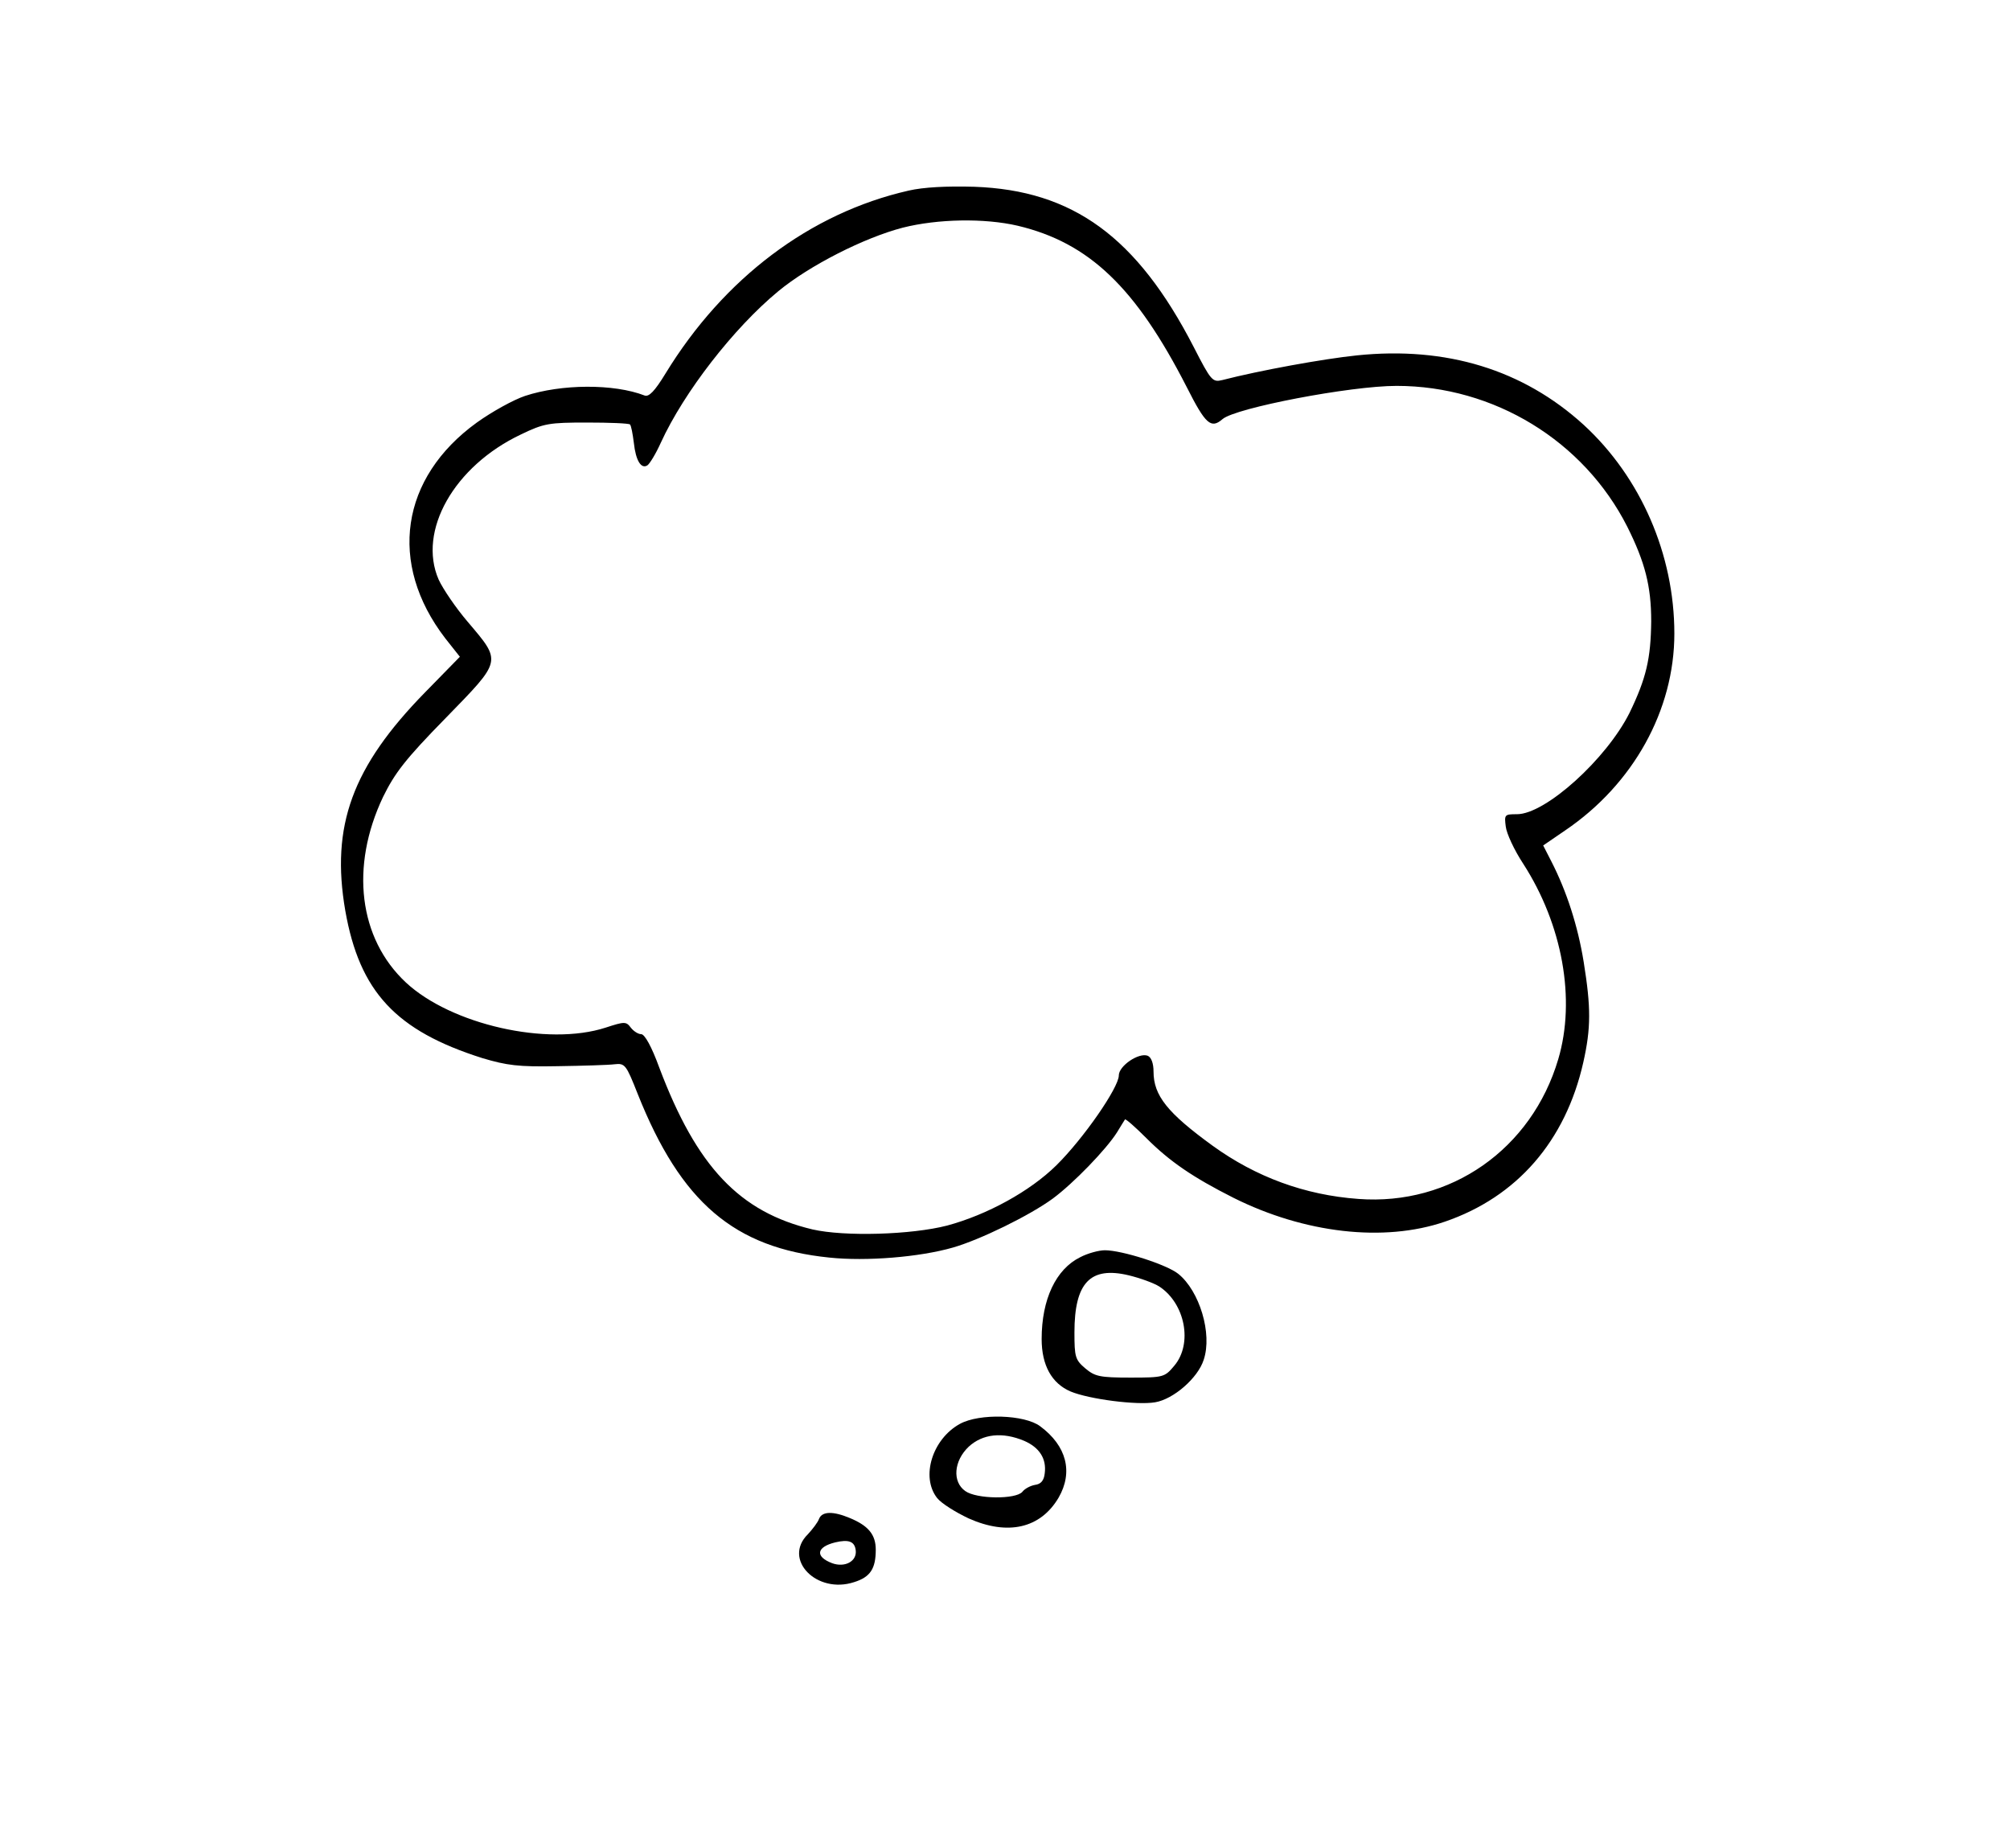 <?xml version="1.0" standalone="no"?>
<!DOCTYPE svg PUBLIC "-//W3C//DTD SVG 20010904//EN"
 "http://www.w3.org/TR/2001/REC-SVG-20010904/DTD/svg10.dtd">
<svg version="1.0" xmlns="http://www.w3.org/2000/svg"
 width="521pt" height="479pt" viewBox="0 0 521 479"
 preserveAspectRatio="xMidYMid meet">

<g transform="translate(0,479) scale(0.1,-0.1)"
fill="#000000" stroke="none">
<path d="M2355 4296 c-255 -58 -479 -227 -630 -474 -28 -46 -43 -61 -54 -57
-80 31 -216 30 -310 -1 -30 -10 -86 -41 -125 -69 -198 -143 -231 -365 -82
-559 l38 -48 -90 -92 c-189 -193 -245 -346 -207 -566 37 -210 131 -311 355
-382 64 -19 93 -23 195 -21 66 1 133 3 148 5 27 3 30 -1 60 -77 112 -281 250
-399 497 -424 95 -10 233 1 320 26 70 20 199 83 259 127 54 40 138 127 166
171 10 17 20 32 21 34 2 2 27 -20 56 -49 60 -60 120 -101 225 -154 184 -92
390 -116 548 -62 187 64 313 209 359 413 20 89 20 142 1 260 -15 93 -44 183
-84 261 l-21 41 57 39 c177 120 283 312 283 510 0 205 -87 405 -235 541 -157
143 -356 204 -588 180 -87 -9 -252 -39 -349 -64 -25 -6 -29 -2 -74 86 -147
285 -313 406 -569 415 -71 2 -131 -1 -170 -10z m283 -91 c185 -44 306 -160
438 -418 49 -97 63 -109 93 -83 34 29 331 86 451 86 252 0 485 -142 598 -365
46 -92 62 -154 62 -245 -1 -97 -13 -148 -56 -237 -60 -120 -218 -263 -292
-263 -32 0 -33 -1 -29 -32 2 -18 22 -61 45 -96 102 -158 137 -352 91 -507 -69
-233 -279 -380 -518 -362 -139 10 -266 57 -378 138 -117 85 -153 130 -153 192
0 22 -6 37 -15 41 -23 9 -75 -26 -75 -51 0 -31 -91 -163 -162 -233 -68 -67
-179 -128 -283 -156 -93 -24 -266 -29 -349 -10 -189 45 -300 162 -397 419 -20
55 -38 87 -47 87 -8 0 -20 8 -27 17 -12 16 -16 16 -65 0 -151 -49 -401 8 -518
117 -122 114 -145 300 -59 481 30 61 57 97 162 204 147 151 146 145 57 250
-30 35 -64 85 -75 109 -55 126 40 294 213 376 60 29 73 31 172 31 58 0 108 -2
111 -5 3 -3 7 -24 10 -48 5 -46 19 -68 35 -58 6 4 22 30 35 59 60 131 189 297
304 392 81 67 223 139 323 165 91 23 212 25 298 5z"/>
<path d="M2800 1532 c-63 -31 -100 -109 -100 -212 0 -68 26 -115 75 -136 48
-20 172 -36 219 -28 48 8 111 63 126 110 23 68 -11 179 -66 223 -30 24 -146
61 -190 61 -16 0 -45 -8 -64 -18z m205 -76 c67 -44 87 -148 39 -205 -25 -30
-28 -31 -114 -31 -80 0 -92 3 -117 24 -26 22 -28 30 -28 93 0 129 41 172 141
148 29 -7 65 -20 79 -29z"/>
<path d="M2488 1100 c-71 -39 -102 -137 -59 -192 11 -14 48 -37 82 -53 101
-45 186 -26 233 54 38 66 21 134 -48 185 -40 30 -157 34 -208 6z m167 -44 c39
-17 58 -46 53 -84 -2 -19 -10 -28 -25 -30 -12 -2 -27 -10 -33 -18 -17 -20
-119 -19 -148 2 -34 24 -30 78 9 115 36 33 87 39 144 15z"/>
<path d="M2123 854 c-3 -9 -17 -27 -29 -40 -66 -65 23 -156 120 -124 42 13 56
35 56 84 0 39 -19 62 -67 82 -43 18 -72 18 -80 -2z m95 -81 c4 -29 -28 -46
-61 -34 -45 17 -41 42 8 54 34 8 50 3 53 -20z"/>
</g>
</svg>
